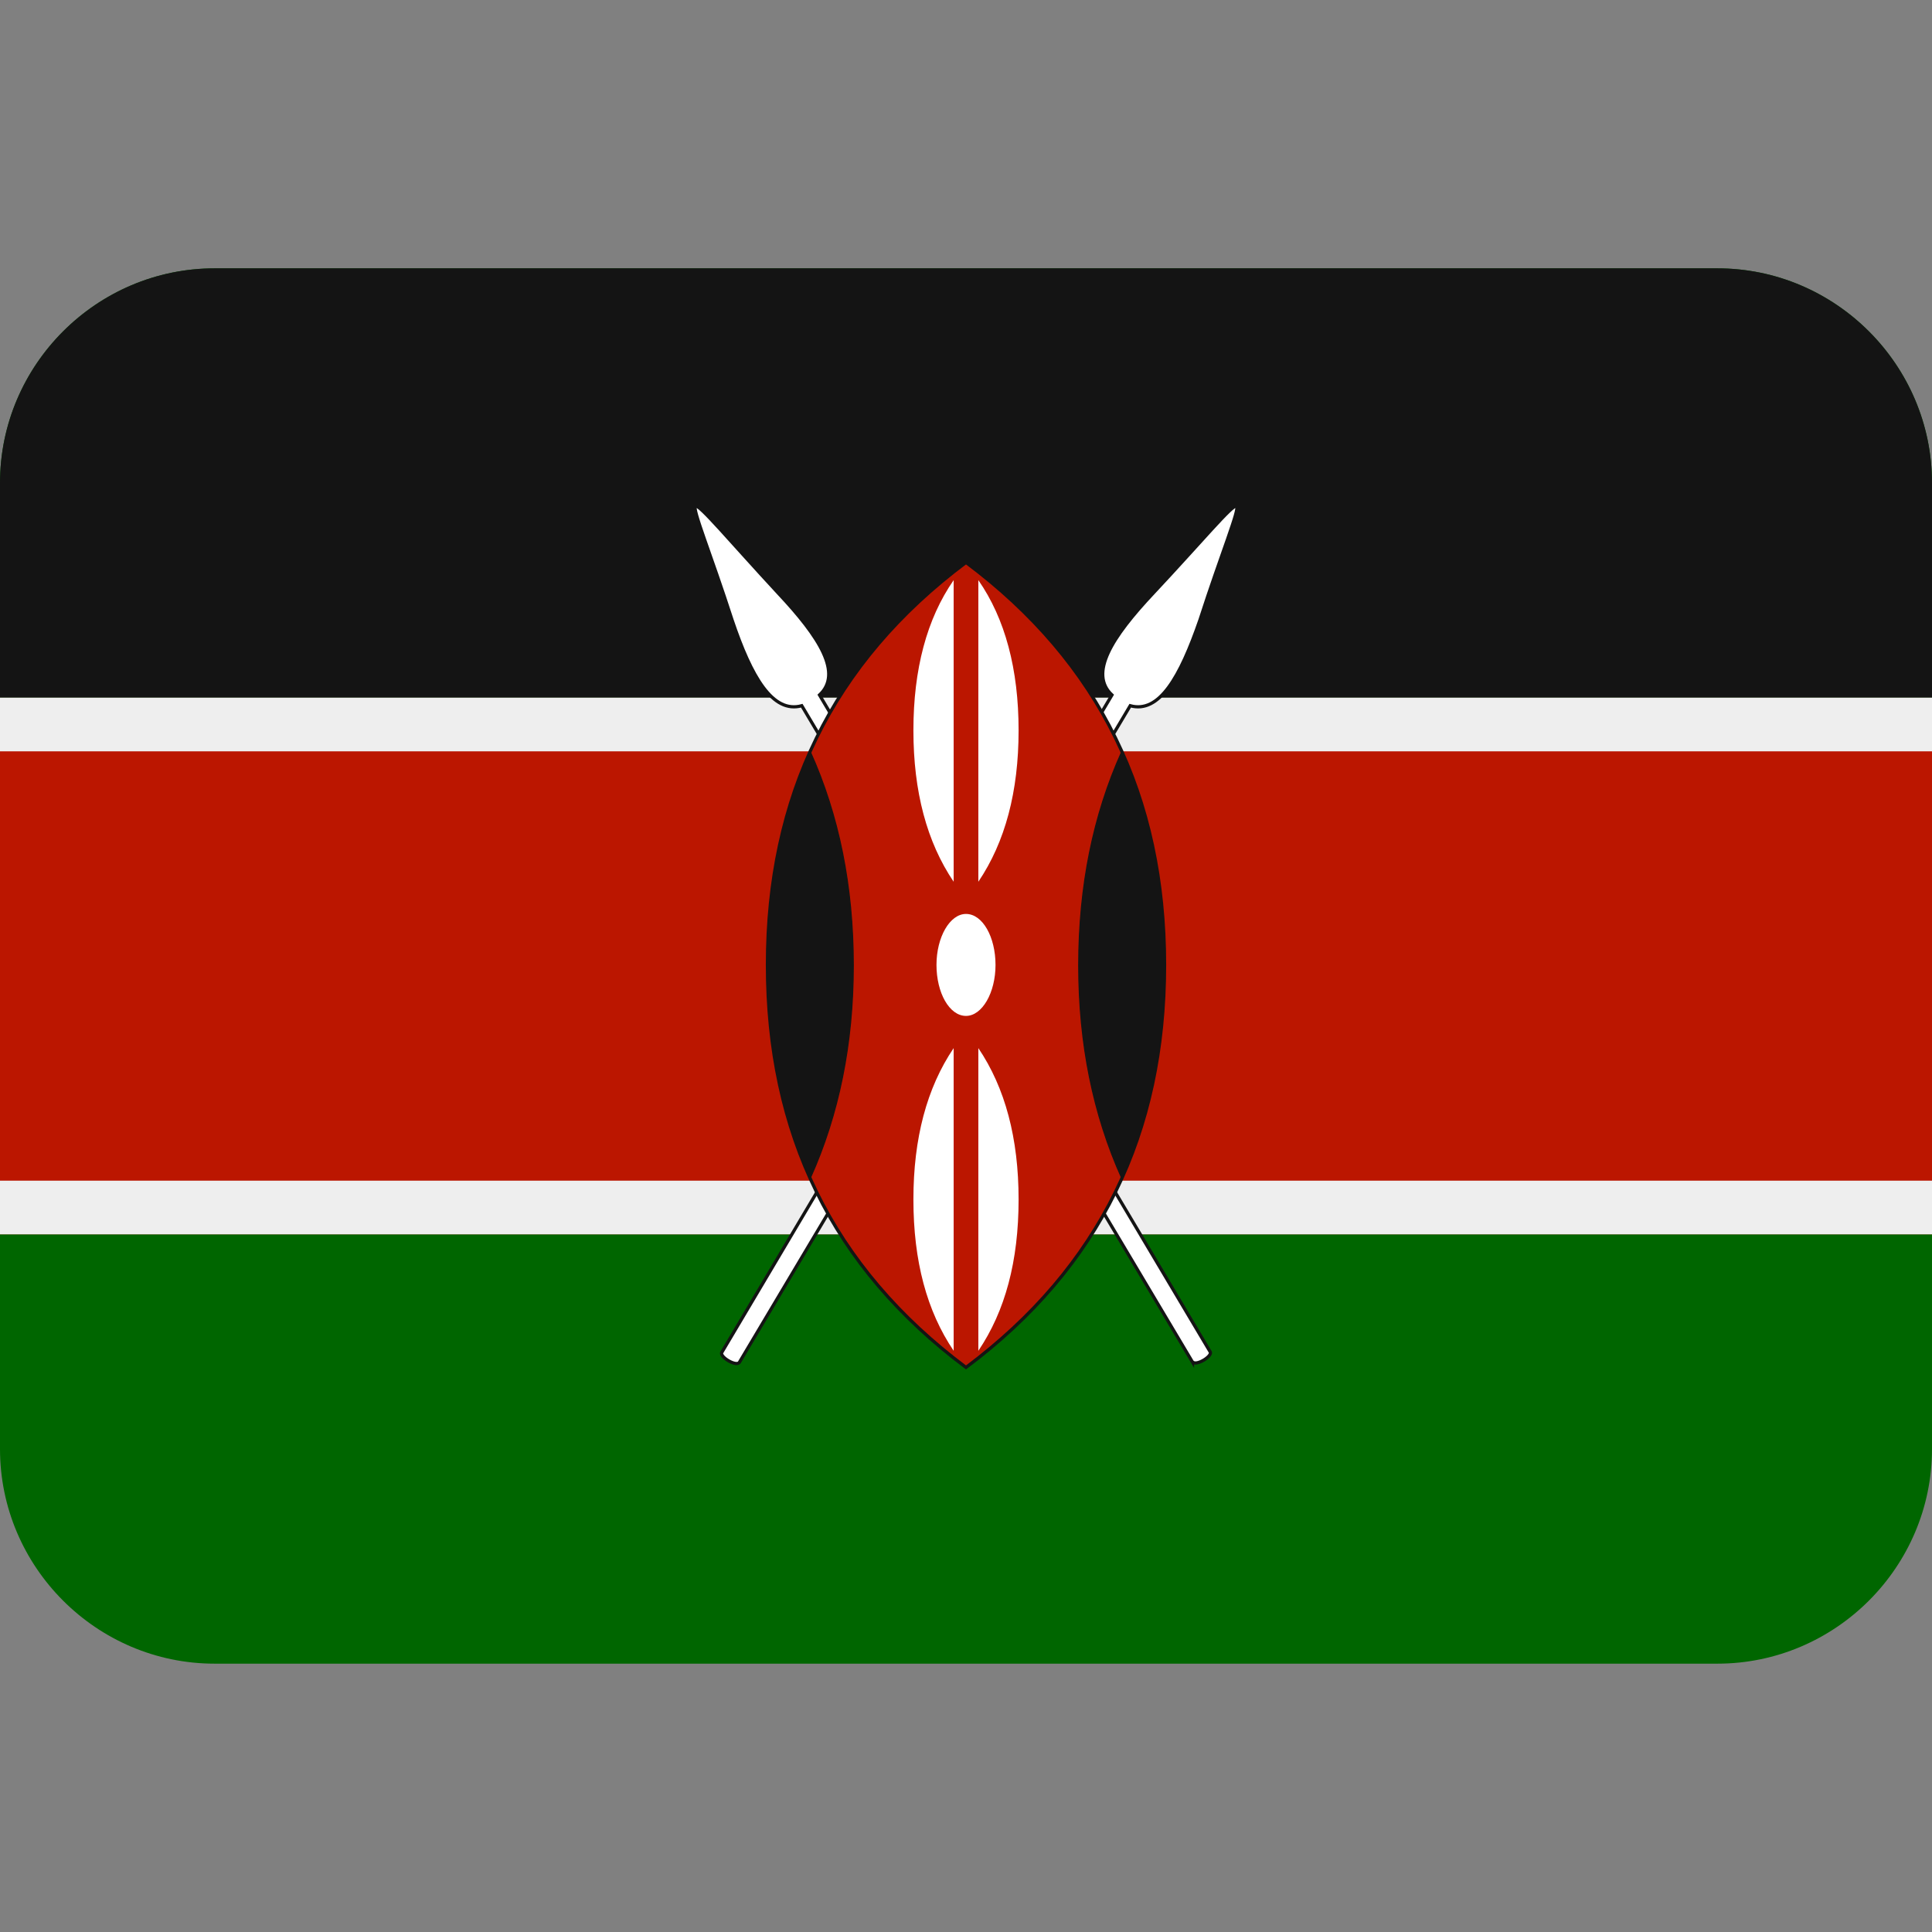 <svg xmlns="http://www.w3.org/2000/svg" viewBox="0 0 45 45" enable-background="new 0 0 45 45"><rect x="0" y="0" width="45" height="45" fill="#808080" stroke="none"/><defs><clipPath id="a"><path d="M0 36h36V0H0v36z"/></clipPath></defs><g><g><g clip-path="url(#a)" transform="matrix(1.25 0 0 -1.25 0 45)"><g><path fill="#060" d="M36 9c0-2.2-1.8-4-4-4H4C1.8 5 0 6.8 0 9v18c0 2.2 1.8 4 4 4h28c2.2 0 4-1.8 4-4V9z"/></g><path fill="#bb1600" d="M36 13H0v10h36V13z"/><g><path fill="#141414" d="M32 31H4c-2.2 0-4-1.8-4-4v-4h36v4c0 2.2-1.8 4-4 4"/></g><path fill="#eee" d="M36 22H0v1h36v-1z"/><path fill="#eee" d="M36 13H0v1h36v-1z"/><g><path fill="#fff" d="M13.78 10.62l7.28 12.23c.54-.15.93.53 1.3 1.6.4 1.24.75 2.08.68 2.12-.07.04-.65-.66-1.55-1.62-.78-.83-1.2-1.5-.77-1.9L13.45 10.8c-.05-.08.28-.28.33-.18"/></g><g><path fill="none" stroke="#141414" stroke-width=".06" d="M13.78 10.62l7.28 12.23c.54-.15.93.53 1.3 1.6.4 1.24.75 2.08.68 2.12-.07.04-.65-.66-1.55-1.62-.78-.83-1.2-1.5-.77-1.9L13.45 10.8c-.05-.08.28-.28.33-.18z"/></g><g><path fill="#fff" d="M22.22 10.62l-7.28 12.23c-.54-.15-.94.53-1.3 1.6-.4 1.24-.75 2.08-.68 2.12.07.04.65-.66 1.54-1.62.78-.83 1.2-1.5.77-1.9l7.28-12.24c.05-.08-.28-.28-.33-.18"/></g><g><path fill="none" stroke="#141414" stroke-width=".06" d="M22.22 10.62l-7.28 12.23c-.54-.15-.94.53-1.3 1.6-.4 1.24-.75 2.08-.68 2.12.07.04.65-.66 1.54-1.62.78-.83 1.2-1.5.77-1.9l7.28-12.24c.05-.08-.28-.28-.33-.18z"/></g><g><path fill="#bb1600" d="M18 10.52c2.5 1.87 3.7 4.36 3.7 7.5 0 3.14-1.2 5.63-3.7 7.5-2.5-1.87-3.7-4.36-3.7-7.5 0-3.14 1.2-5.63 3.7-7.5"/></g><g><path fill="none" stroke="#141414" stroke-width=".06" d="M18 10.52c2.5 1.87 3.7 4.36 3.7 7.5 0 3.14-1.2 5.63-3.7 7.5-2.5-1.87-3.7-4.36-3.7-7.5 0-3.14 1.2-5.63 3.7-7.5z"/></g><g><path fill="#141414" d="M15.1 14.05c.53 1.18.8 2.5.8 3.96 0 1.48-.27 2.8-.8 3.98-.53-1.2-.8-2.5-.8-3.97 0-1.46.27-2.77.8-3.95"/></g><g><path fill="none" stroke="#141414" stroke-width=".02" d="M15.1 14.05c.53 1.18.8 2.5.8 3.96 0 1.48-.27 2.8-.8 3.98-.53-1.2-.8-2.5-.8-3.97 0-1.46.27-2.77.8-3.95z"/></g><g><path fill="#141414" d="M20.9 14.05c-.53 1.18-.8 2.5-.8 3.96 0 1.48.27 2.8.8 3.98.54-1.2.8-2.5.8-3.97 0-1.46-.26-2.77-.8-3.95"/></g><g><path fill="none" stroke="#141414" stroke-width=".02" d="M20.9 14.05c-.53 1.18-.8 2.5-.8 3.96 0 1.48.27 2.8.8 3.98.54-1.2.8-2.5.8-3.97 0-1.46-.26-2.77-.8-3.95z"/></g><g><path fill="#fff" d="M18 17.07c.3 0 .55.43.55.95s-.24.95-.55.95c-.3 0-.55-.43-.55-.95s.24-.95.55-.95"/></g><g><path fill="#fff" d="M17.77 19.57c-.5.74-.75 1.68-.75 2.82s.25 2.08.75 2.8v-5.63z"/></g><g><path fill="#fff" d="M18.23 19.57c.5.74.75 1.68.75 2.82s-.25 2.08-.75 2.8v-5.63z"/></g><g><path fill="#fff" d="M17.77 16.47c-.5-.74-.75-1.68-.75-2.82 0-1.15.25-2.08.75-2.82v5.64z"/></g><g><path fill="#fff" d="M18.23 16.47c.5-.74.75-1.68.75-2.82 0-1.15-.25-2.08-.75-2.82v5.64z"/></g></g></g></g></svg>